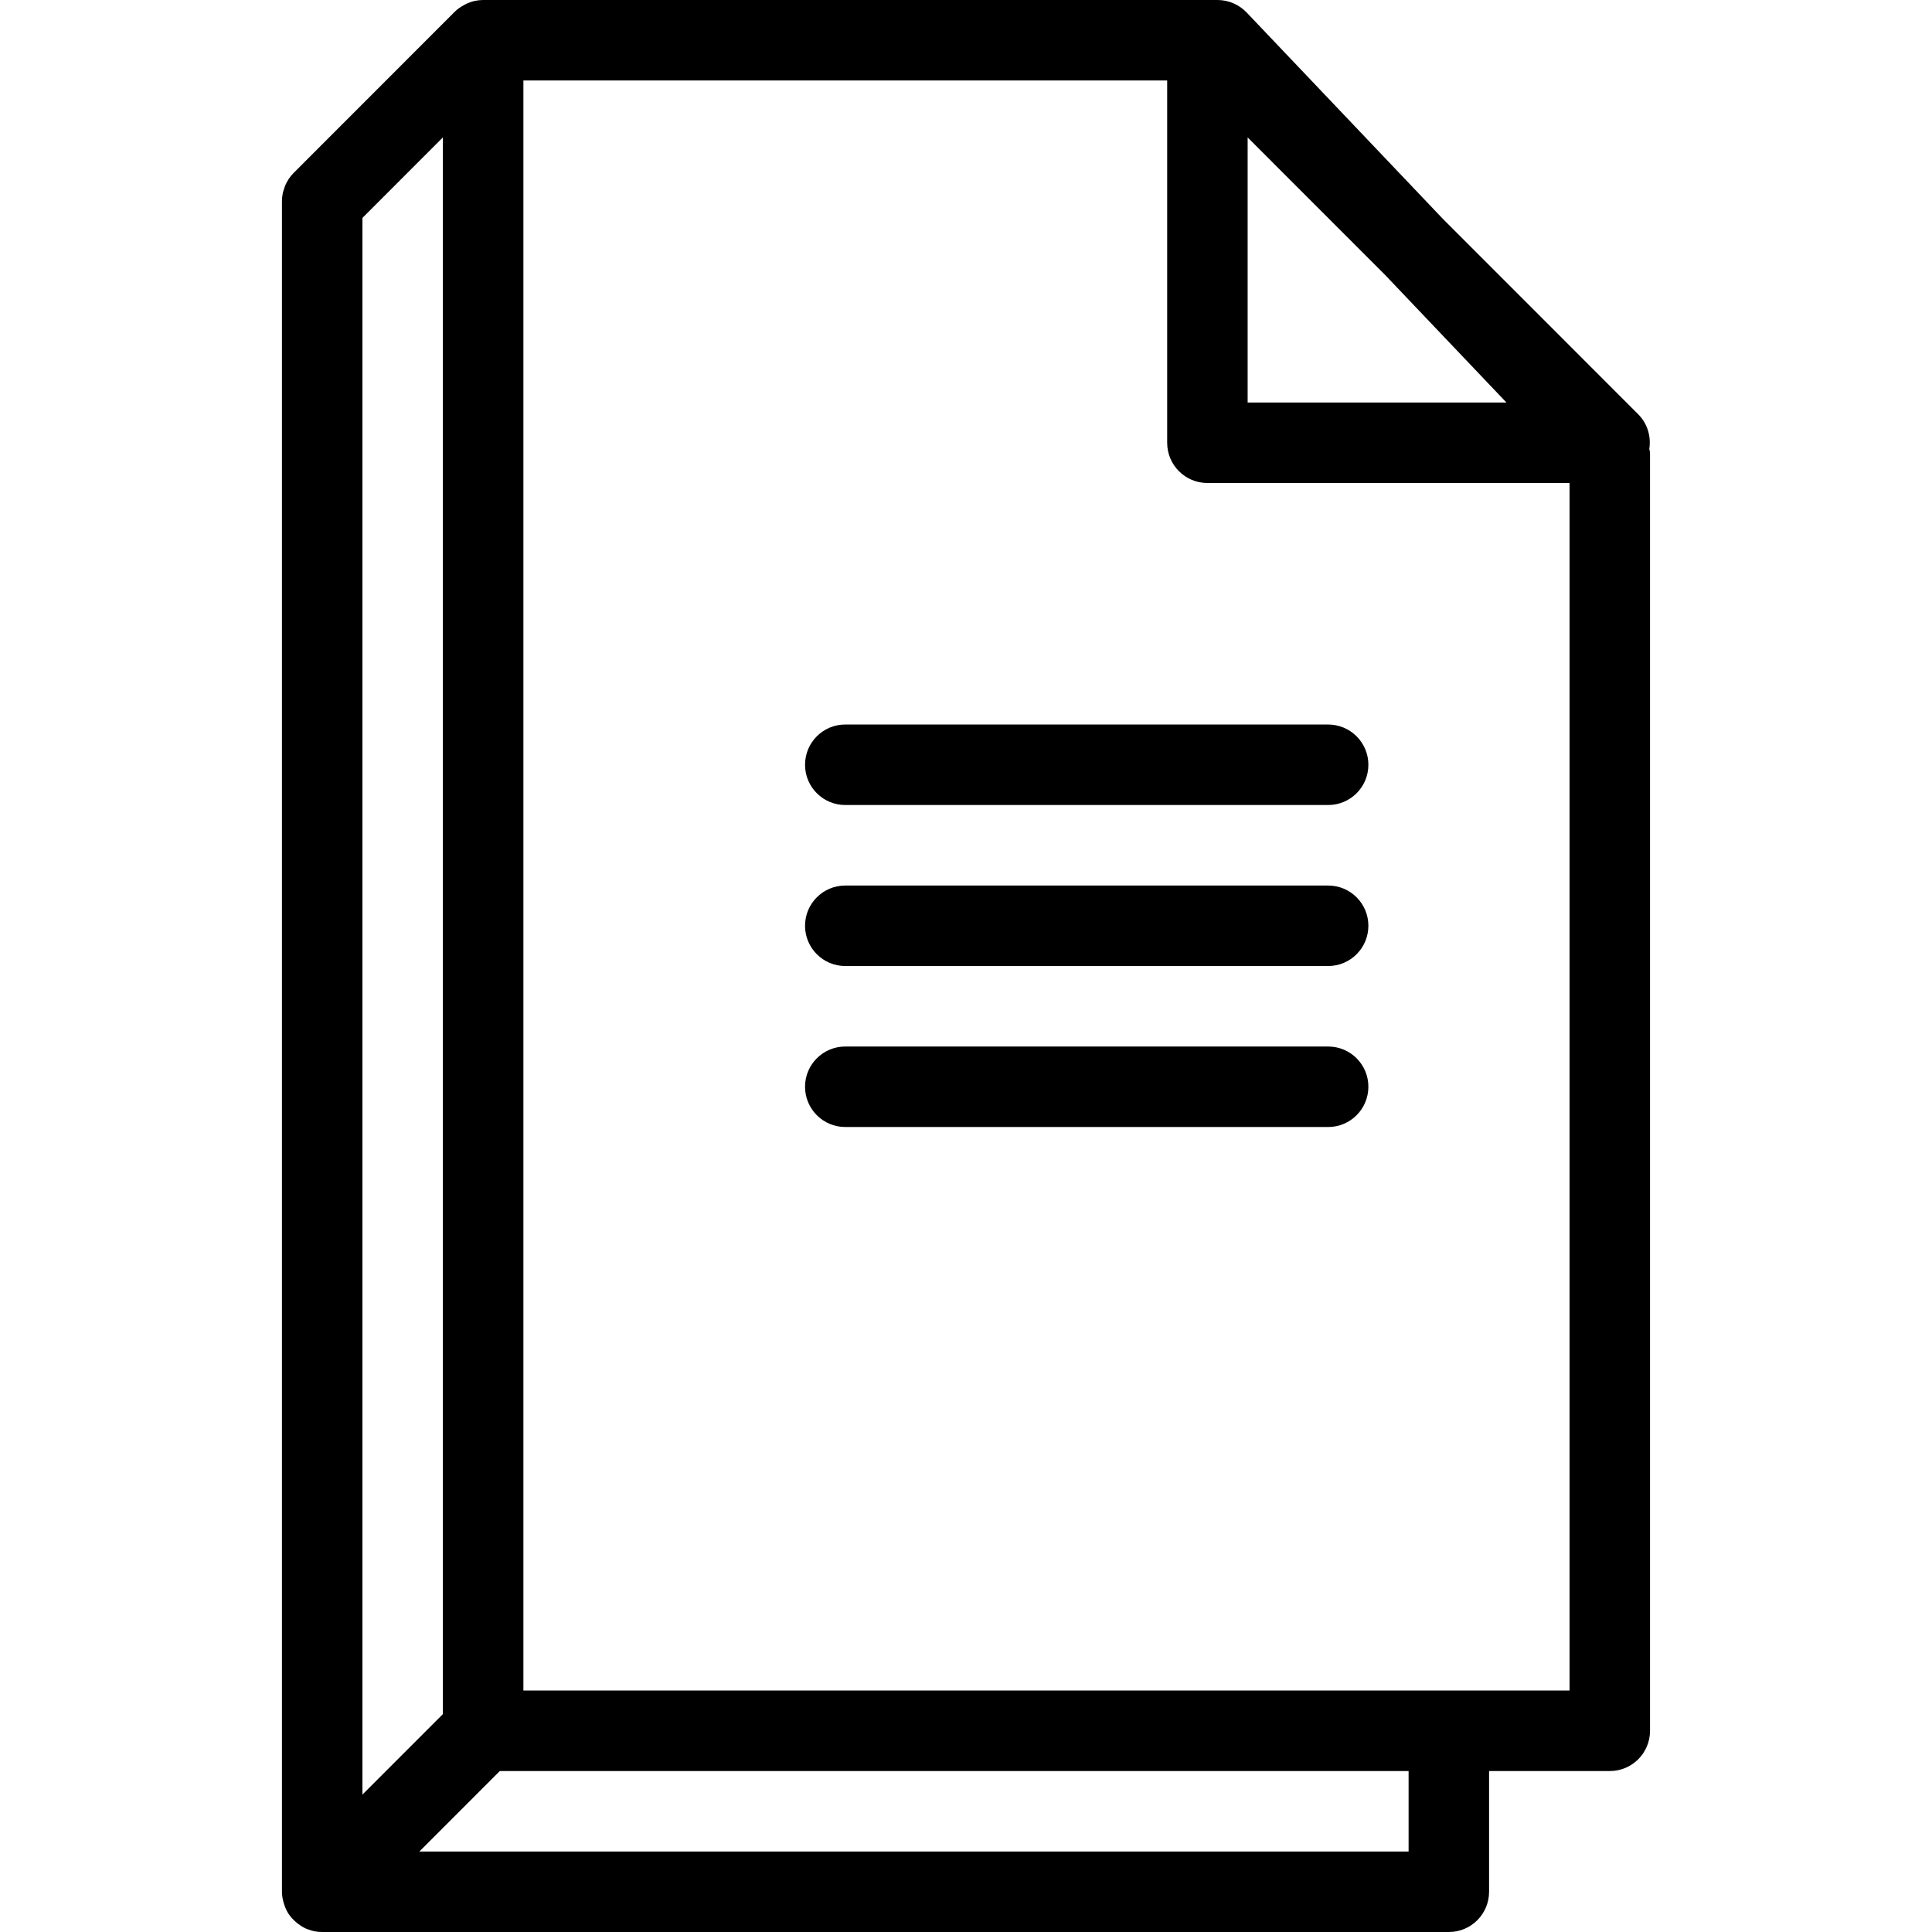 <?xml version="1.0" encoding="iso-8859-1"?>
<!-- Generator: Adobe Illustrator 16.0.0, SVG Export Plug-In . SVG Version: 6.00 Build 0)  -->
<!DOCTYPE svg PUBLIC "-//W3C//DTD SVG 1.1//EN" "http://www.w3.org/Graphics/SVG/1.1/DTD/svg11.dtd">
<svg version="1.1" id="Capa_1" xmlns="http://www.w3.org/2000/svg" xmlns:xlink="http://www.w3.org/1999/xlink" x="0px" y="0px"
	 width="73.736px" height="73.736px" viewBox="0 0 73.736 73.736" style="enable-background:new 0 0 73.736 73.736;"
	 xml:space="preserve">
<g>
	<g id="_x31_2">
		<g>
			<path d="M62.947,17.131c0.072-0.477-0.072-0.967-0.422-1.318l-7.457-7.46L47.58,0.478C47.289,0.173,46.886,0,46.466,0H18.44
				c-0.102,0-0.2,0.011-0.296,0.03c-0.001,0-0.002,0-0.003,0c-0.136,0.027-0.262,0.076-0.382,0.136
				c-0.026,0.013-0.051,0.026-0.075,0.041c-0.122,0.069-0.236,0.148-0.334,0.247L11.217,6.59c-0.073,0.073-0.14,0.152-0.197,0.238
				c-0.006,0.009-0.01,0.02-0.016,0.029c-0.048,0.075-0.091,0.152-0.125,0.234c-0.011,0.026-0.015,0.054-0.025,0.081
				c-0.024,0.067-0.048,0.134-0.063,0.206c-0.019,0.099-0.03,0.201-0.03,0.304v64.52c0,0.141,0.025,0.274,0.061,0.405
				c0.009,0.031,0.018,0.06,0.028,0.09c0.043,0.126,0.097,0.248,0.17,0.357c0,0,0,0,0.001,0c0.074,0.112,0.167,0.209,0.268,0.297
				c0.022,0.021,0.046,0.039,0.07,0.059c0.107,0.083,0.222,0.156,0.35,0.21h0.001c0.018,0.007,0.036,0.01,0.054,0.017
				c0.075,0.028,0.151,0.055,0.231,0.07c0.101,0.02,0.202,0.029,0.303,0.029h42.999c0.849,0,1.534-0.688,1.534-1.535v-4.608h4.607
				c0.85,0,1.536-0.688,1.536-1.536V17.282C62.975,17.23,62.951,17.183,62.947,17.131z M47.617,5.245l5.238,5.24l4.639,4.877h-9.877
				V5.245z M13.832,8.317l3.071-3.072V65.42l-3.071,3.072V8.317z M53.76,70.665H16.004l3.071-3.072H53.76V70.665z M59.904,64.52
				H19.976V3.072h24.57v13.826c0,0.85,0.688,1.536,1.535,1.536h13.822V64.52L59.904,64.52z M30.725,29.188
				c0,0.85,0.688,1.536,1.536,1.536h18.428c0.85,0,1.536-0.687,1.536-1.536s-0.687-1.536-1.536-1.536H32.261
				C31.412,27.651,30.725,28.339,30.725,29.188z M50.689,33.797H32.261c-0.849,0-1.536,0.687-1.536,1.536s0.688,1.536,1.536,1.536
				h18.428c0.85,0,1.536-0.688,1.536-1.536C52.225,34.483,51.539,33.797,50.689,33.797z M50.689,39.941H32.261
				c-0.849,0-1.536,0.687-1.536,1.535c0,0.85,0.688,1.537,1.536,1.537h18.428c0.85,0,1.536-0.688,1.536-1.537
				S51.539,39.941,50.689,39.941z"/>
		</g>
	</g>
</g>
<g>
</g>
<g>
</g>
<g>
</g>
<g>
</g>
<g>
</g>
<g>
</g>
<g>
</g>
<g>
</g>
<g>
</g>
<g>
</g>
<g>
</g>
<g>
</g>
<g>
</g>
<g>
</g>
<g>
</g>
</svg>
